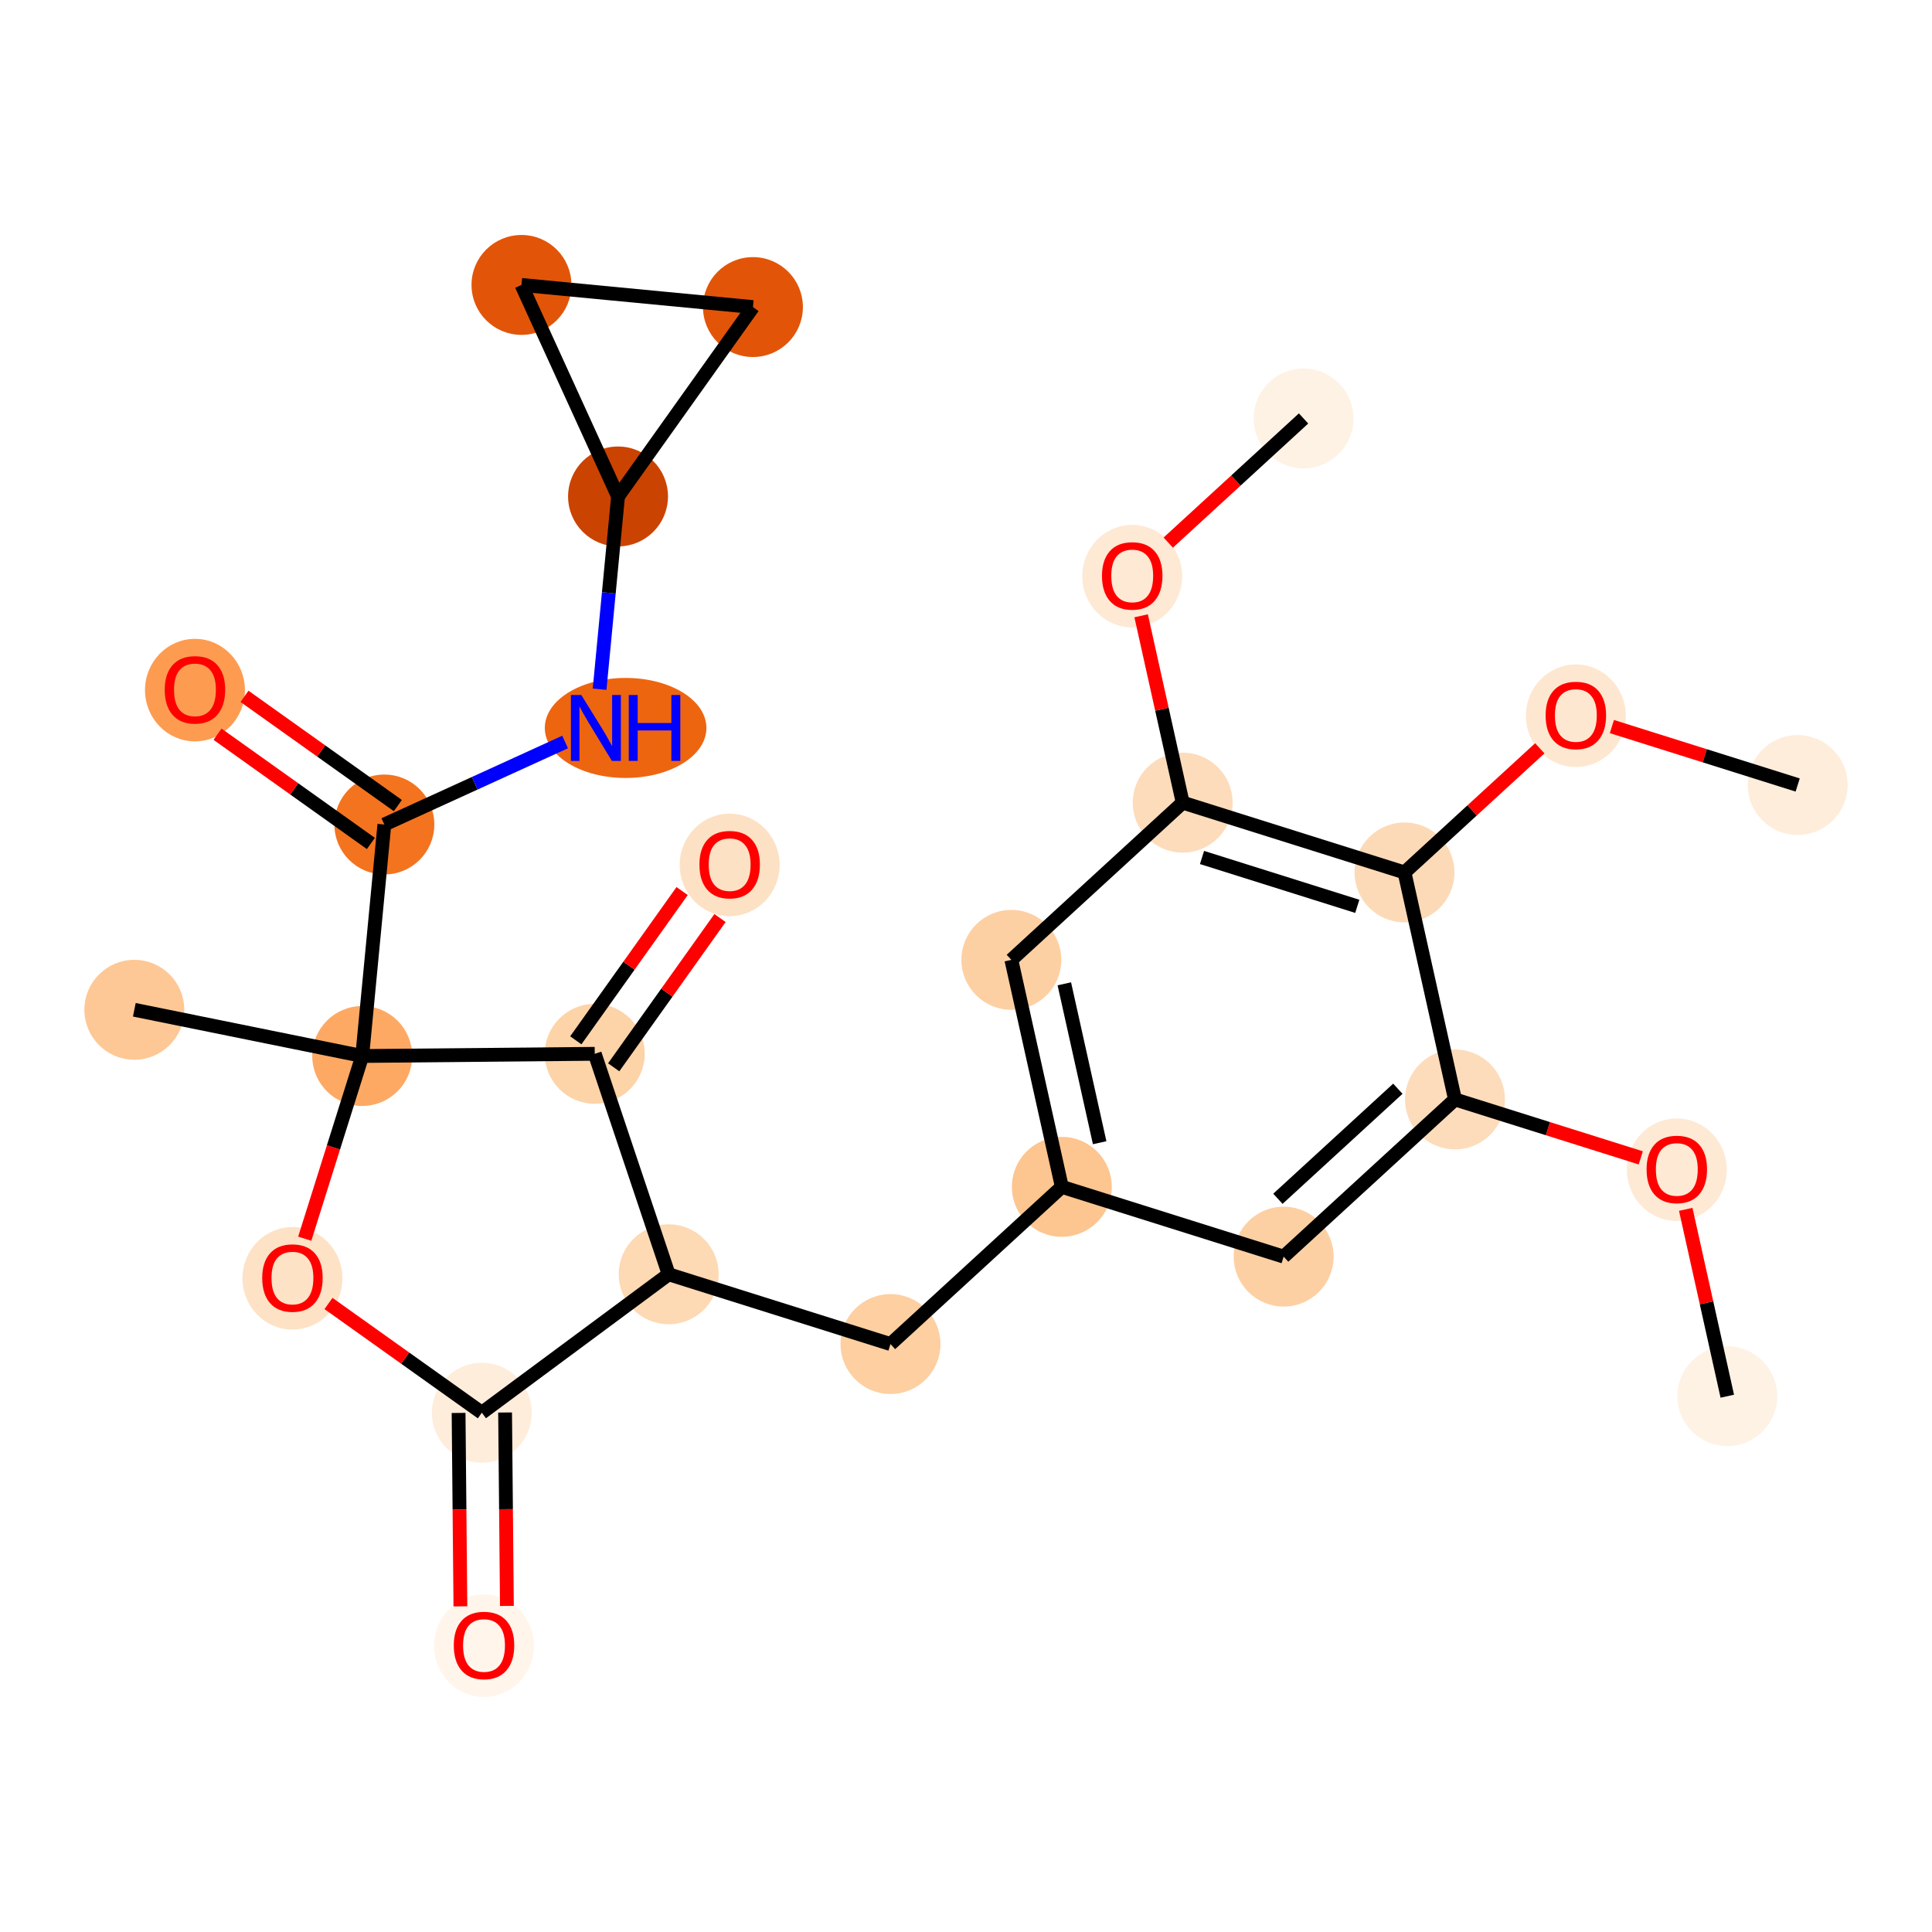 <?xml version='1.0' encoding='iso-8859-1'?>
<svg version='1.1' baseProfile='full'
              xmlns='http://www.w3.org/2000/svg'
                      xmlns:rdkit='http://www.rdkit.org/xml'
                      xmlns:xlink='http://www.w3.org/1999/xlink'
                  xml:space='preserve'
width='280px' height='280px' viewBox='0 0 280 280'>
<!-- END OF HEADER -->
<rect style='opacity:1.0;fill:#FFFFFF;stroke:none' width='280' height='280' x='0' y='0'> </rect>
<ellipse cx='250.332' cy='202.348' rx='6.74' ry='6.74'  style='fill:#FEF2E5;fill-rule:evenodd;stroke:#FEF2E5;stroke-width:1.0px;stroke-linecap:butt;stroke-linejoin:miter;stroke-opacity:1' />
<ellipse cx='243.016' cy='169.525' rx='6.74' ry='6.93'  style='fill:#FEE9D5;fill-rule:evenodd;stroke:#FEE9D5;stroke-width:1.0px;stroke-linecap:butt;stroke-linejoin:miter;stroke-opacity:1' />
<ellipse cx='210.869' cy='159.337' rx='6.74' ry='6.74'  style='fill:#FDDCBB;fill-rule:evenodd;stroke:#FDDCBB;stroke-width:1.0px;stroke-linecap:butt;stroke-linejoin:miter;stroke-opacity:1' />
<ellipse cx='186.036' cy='182.121' rx='6.74' ry='6.74'  style='fill:#FDD0A3;fill-rule:evenodd;stroke:#FDD0A3;stroke-width:1.0px;stroke-linecap:butt;stroke-linejoin:miter;stroke-opacity:1' />
<ellipse cx='153.889' cy='172.008' rx='6.74' ry='6.74'  style='fill:#FDC590;fill-rule:evenodd;stroke:#FDC590;stroke-width:1.0px;stroke-linecap:butt;stroke-linejoin:miter;stroke-opacity:1' />
<ellipse cx='129.057' cy='194.792' rx='6.74' ry='6.74'  style='fill:#FDCFA1;fill-rule:evenodd;stroke:#FDCFA1;stroke-width:1.0px;stroke-linecap:butt;stroke-linejoin:miter;stroke-opacity:1' />
<ellipse cx='96.909' cy='184.679' rx='6.74' ry='6.74'  style='fill:#FDD9B4;fill-rule:evenodd;stroke:#FDD9B4;stroke-width:1.0px;stroke-linecap:butt;stroke-linejoin:miter;stroke-opacity:1' />
<ellipse cx='69.832' cy='204.742' rx='6.74' ry='6.74'  style='fill:#FEEDDB;fill-rule:evenodd;stroke:#FEEDDB;stroke-width:1.0px;stroke-linecap:butt;stroke-linejoin:miter;stroke-opacity:1' />
<ellipse cx='70.148' cy='238.516' rx='6.74' ry='6.93'  style='fill:#FFF5EB;fill-rule:evenodd;stroke:#FFF5EB;stroke-width:1.0px;stroke-linecap:butt;stroke-linejoin:miter;stroke-opacity:1' />
<ellipse cx='42.383' cy='185.264' rx='6.74' ry='6.93'  style='fill:#FDE2C6;fill-rule:evenodd;stroke:#FDE2C6;stroke-width:1.0px;stroke-linecap:butt;stroke-linejoin:miter;stroke-opacity:1' />
<ellipse cx='52.496' cy='153.043' rx='6.74' ry='6.74'  style='fill:#FDA964;fill-rule:evenodd;stroke:#FDA964;stroke-width:1.0px;stroke-linecap:butt;stroke-linejoin:miter;stroke-opacity:1' />
<ellipse cx='19.467' cy='146.345' rx='6.74' ry='6.74'  style='fill:#FDC895;fill-rule:evenodd;stroke:#FDC895;stroke-width:1.0px;stroke-linecap:butt;stroke-linejoin:miter;stroke-opacity:1' />
<ellipse cx='55.704' cy='119.495' rx='6.74' ry='6.74'  style='fill:#F4731F;fill-rule:evenodd;stroke:#F4731F;stroke-width:1.0px;stroke-linecap:butt;stroke-linejoin:miter;stroke-opacity:1' />
<ellipse cx='28.255' cy='100.017' rx='6.74' ry='6.93'  style='fill:#FD9C51;fill-rule:evenodd;stroke:#FD9C51;stroke-width:1.0px;stroke-linecap:butt;stroke-linejoin:miter;stroke-opacity:1' />
<ellipse cx='90.669' cy='105.5' rx='11.21' ry='6.749'  style='fill:#EE6510;fill-rule:evenodd;stroke:#EE6510;stroke-width:1.0px;stroke-linecap:butt;stroke-linejoin:miter;stroke-opacity:1' />
<ellipse cx='89.57' cy='71.952' rx='6.74' ry='6.74'  style='fill:#CB4301;fill-rule:evenodd;stroke:#CB4301;stroke-width:1.0px;stroke-linecap:butt;stroke-linejoin:miter;stroke-opacity:1' />
<ellipse cx='75.575' cy='41.294' rx='6.74' ry='6.74'  style='fill:#E25508;fill-rule:evenodd;stroke:#E25508;stroke-width:1.0px;stroke-linecap:butt;stroke-linejoin:miter;stroke-opacity:1' />
<ellipse cx='109.122' cy='44.503' rx='6.74' ry='6.74'  style='fill:#E25508;fill-rule:evenodd;stroke:#E25508;stroke-width:1.0px;stroke-linecap:butt;stroke-linejoin:miter;stroke-opacity:1' />
<ellipse cx='86.195' cy='152.727' rx='6.74' ry='6.74'  style='fill:#FDD3A8;fill-rule:evenodd;stroke:#FDD3A8;stroke-width:1.0px;stroke-linecap:butt;stroke-linejoin:miter;stroke-opacity:1' />
<ellipse cx='105.748' cy='125.352' rx='6.74' ry='6.93'  style='fill:#FDE1C4;fill-rule:evenodd;stroke:#FDE1C4;stroke-width:1.0px;stroke-linecap:butt;stroke-linejoin:miter;stroke-opacity:1' />
<ellipse cx='146.573' cy='139.111' rx='6.74' ry='6.74'  style='fill:#FDD0A3;fill-rule:evenodd;stroke:#FDD0A3;stroke-width:1.0px;stroke-linecap:butt;stroke-linejoin:miter;stroke-opacity:1' />
<ellipse cx='171.405' cy='116.327' rx='6.74' ry='6.74'  style='fill:#FDDCBB;fill-rule:evenodd;stroke:#FDDCBB;stroke-width:1.0px;stroke-linecap:butt;stroke-linejoin:miter;stroke-opacity:1' />
<ellipse cx='164.09' cy='83.504' rx='6.74' ry='6.93'  style='fill:#FEE9D5;fill-rule:evenodd;stroke:#FEE9D5;stroke-width:1.0px;stroke-linecap:butt;stroke-linejoin:miter;stroke-opacity:1' />
<ellipse cx='188.922' cy='60.646' rx='6.74' ry='6.74'  style='fill:#FEF2E5;fill-rule:evenodd;stroke:#FEF2E5;stroke-width:1.0px;stroke-linecap:butt;stroke-linejoin:miter;stroke-opacity:1' />
<ellipse cx='203.553' cy='126.44' rx='6.74' ry='6.74'  style='fill:#FDDAB7;fill-rule:evenodd;stroke:#FDDAB7;stroke-width:1.0px;stroke-linecap:butt;stroke-linejoin:miter;stroke-opacity:1' />
<ellipse cx='228.385' cy='103.73' rx='6.74' ry='6.93'  style='fill:#FEE7D0;fill-rule:evenodd;stroke:#FEE7D0;stroke-width:1.0px;stroke-linecap:butt;stroke-linejoin:miter;stroke-opacity:1' />
<ellipse cx='260.533' cy='113.769' rx='6.74' ry='6.74'  style='fill:#FEEDDB;fill-rule:evenodd;stroke:#FEEDDB;stroke-width:1.0px;stroke-linecap:butt;stroke-linejoin:miter;stroke-opacity:1' />
<path class='bond-0 atom-0 atom-1' d='M 250.332,202.348 L 247.321,188.807' style='fill:none;fill-rule:evenodd;stroke:#000000;stroke-width:2.0px;stroke-linecap:butt;stroke-linejoin:miter;stroke-opacity:1' />
<path class='bond-0 atom-0 atom-1' d='M 247.321,188.807 L 244.31,175.267' style='fill:none;fill-rule:evenodd;stroke:#FF0000;stroke-width:2.0px;stroke-linecap:butt;stroke-linejoin:miter;stroke-opacity:1' />
<path class='bond-1 atom-1 atom-2' d='M 237.792,167.807 L 224.33,163.572' style='fill:none;fill-rule:evenodd;stroke:#FF0000;stroke-width:2.0px;stroke-linecap:butt;stroke-linejoin:miter;stroke-opacity:1' />
<path class='bond-1 atom-1 atom-2' d='M 224.33,163.572 L 210.869,159.337' style='fill:none;fill-rule:evenodd;stroke:#000000;stroke-width:2.0px;stroke-linecap:butt;stroke-linejoin:miter;stroke-opacity:1' />
<path class='bond-2 atom-2 atom-3' d='M 210.869,159.337 L 186.036,182.121' style='fill:none;fill-rule:evenodd;stroke:#000000;stroke-width:2.0px;stroke-linecap:butt;stroke-linejoin:miter;stroke-opacity:1' />
<path class='bond-2 atom-2 atom-3' d='M 202.587,157.788 L 185.204,173.737' style='fill:none;fill-rule:evenodd;stroke:#000000;stroke-width:2.0px;stroke-linecap:butt;stroke-linejoin:miter;stroke-opacity:1' />
<path class='bond-26 atom-24 atom-2' d='M 203.553,126.44 L 210.869,159.337' style='fill:none;fill-rule:evenodd;stroke:#000000;stroke-width:2.0px;stroke-linecap:butt;stroke-linejoin:miter;stroke-opacity:1' />
<path class='bond-3 atom-3 atom-4' d='M 186.036,182.121 L 153.889,172.008' style='fill:none;fill-rule:evenodd;stroke:#000000;stroke-width:2.0px;stroke-linecap:butt;stroke-linejoin:miter;stroke-opacity:1' />
<path class='bond-4 atom-4 atom-5' d='M 153.889,172.008 L 129.057,194.792' style='fill:none;fill-rule:evenodd;stroke:#000000;stroke-width:2.0px;stroke-linecap:butt;stroke-linejoin:miter;stroke-opacity:1' />
<path class='bond-19 atom-4 atom-20' d='M 153.889,172.008 L 146.573,139.111' style='fill:none;fill-rule:evenodd;stroke:#000000;stroke-width:2.0px;stroke-linecap:butt;stroke-linejoin:miter;stroke-opacity:1' />
<path class='bond-19 atom-4 atom-20' d='M 159.371,165.61 L 154.25,142.582' style='fill:none;fill-rule:evenodd;stroke:#000000;stroke-width:2.0px;stroke-linecap:butt;stroke-linejoin:miter;stroke-opacity:1' />
<path class='bond-5 atom-5 atom-6' d='M 129.057,194.792 L 96.909,184.679' style='fill:none;fill-rule:evenodd;stroke:#000000;stroke-width:2.0px;stroke-linecap:butt;stroke-linejoin:miter;stroke-opacity:1' />
<path class='bond-6 atom-6 atom-7' d='M 96.909,184.679 L 69.832,204.742' style='fill:none;fill-rule:evenodd;stroke:#000000;stroke-width:2.0px;stroke-linecap:butt;stroke-linejoin:miter;stroke-opacity:1' />
<path class='bond-27 atom-18 atom-6' d='M 86.195,152.727 L 96.909,184.679' style='fill:none;fill-rule:evenodd;stroke:#000000;stroke-width:2.0px;stroke-linecap:butt;stroke-linejoin:miter;stroke-opacity:1' />
<path class='bond-7 atom-7 atom-8' d='M 66.462,204.774 L 66.593,218.789' style='fill:none;fill-rule:evenodd;stroke:#000000;stroke-width:2.0px;stroke-linecap:butt;stroke-linejoin:miter;stroke-opacity:1' />
<path class='bond-7 atom-7 atom-8' d='M 66.593,218.789 L 66.725,232.805' style='fill:none;fill-rule:evenodd;stroke:#FF0000;stroke-width:2.0px;stroke-linecap:butt;stroke-linejoin:miter;stroke-opacity:1' />
<path class='bond-7 atom-7 atom-8' d='M 73.202,204.711 L 73.333,218.726' style='fill:none;fill-rule:evenodd;stroke:#000000;stroke-width:2.0px;stroke-linecap:butt;stroke-linejoin:miter;stroke-opacity:1' />
<path class='bond-7 atom-7 atom-8' d='M 73.333,218.726 L 73.465,232.742' style='fill:none;fill-rule:evenodd;stroke:#FF0000;stroke-width:2.0px;stroke-linecap:butt;stroke-linejoin:miter;stroke-opacity:1' />
<path class='bond-8 atom-7 atom-9' d='M 69.832,204.742 L 58.719,196.827' style='fill:none;fill-rule:evenodd;stroke:#000000;stroke-width:2.0px;stroke-linecap:butt;stroke-linejoin:miter;stroke-opacity:1' />
<path class='bond-8 atom-7 atom-9' d='M 58.719,196.827 L 47.606,188.911' style='fill:none;fill-rule:evenodd;stroke:#FF0000;stroke-width:2.0px;stroke-linecap:butt;stroke-linejoin:miter;stroke-opacity:1' />
<path class='bond-9 atom-9 atom-10' d='M 44.166,179.522 L 48.331,166.282' style='fill:none;fill-rule:evenodd;stroke:#FF0000;stroke-width:2.0px;stroke-linecap:butt;stroke-linejoin:miter;stroke-opacity:1' />
<path class='bond-9 atom-9 atom-10' d='M 48.331,166.282 L 52.496,153.043' style='fill:none;fill-rule:evenodd;stroke:#000000;stroke-width:2.0px;stroke-linecap:butt;stroke-linejoin:miter;stroke-opacity:1' />
<path class='bond-10 atom-10 atom-11' d='M 52.496,153.043 L 19.467,146.345' style='fill:none;fill-rule:evenodd;stroke:#000000;stroke-width:2.0px;stroke-linecap:butt;stroke-linejoin:miter;stroke-opacity:1' />
<path class='bond-11 atom-10 atom-12' d='M 52.496,153.043 L 55.704,119.495' style='fill:none;fill-rule:evenodd;stroke:#000000;stroke-width:2.0px;stroke-linecap:butt;stroke-linejoin:miter;stroke-opacity:1' />
<path class='bond-17 atom-10 atom-18' d='M 52.496,153.043 L 86.195,152.727' style='fill:none;fill-rule:evenodd;stroke:#000000;stroke-width:2.0px;stroke-linecap:butt;stroke-linejoin:miter;stroke-opacity:1' />
<path class='bond-12 atom-12 atom-13' d='M 57.66,116.75 L 46.547,108.834' style='fill:none;fill-rule:evenodd;stroke:#000000;stroke-width:2.0px;stroke-linecap:butt;stroke-linejoin:miter;stroke-opacity:1' />
<path class='bond-12 atom-12 atom-13' d='M 46.547,108.834 L 35.434,100.919' style='fill:none;fill-rule:evenodd;stroke:#FF0000;stroke-width:2.0px;stroke-linecap:butt;stroke-linejoin:miter;stroke-opacity:1' />
<path class='bond-12 atom-12 atom-13' d='M 53.749,122.24 L 42.636,114.324' style='fill:none;fill-rule:evenodd;stroke:#000000;stroke-width:2.0px;stroke-linecap:butt;stroke-linejoin:miter;stroke-opacity:1' />
<path class='bond-12 atom-12 atom-13' d='M 42.636,114.324 L 31.524,106.408' style='fill:none;fill-rule:evenodd;stroke:#FF0000;stroke-width:2.0px;stroke-linecap:butt;stroke-linejoin:miter;stroke-opacity:1' />
<path class='bond-13 atom-12 atom-14' d='M 55.704,119.495 L 68.802,113.516' style='fill:none;fill-rule:evenodd;stroke:#000000;stroke-width:2.0px;stroke-linecap:butt;stroke-linejoin:miter;stroke-opacity:1' />
<path class='bond-13 atom-12 atom-14' d='M 68.802,113.516 L 81.9,107.536' style='fill:none;fill-rule:evenodd;stroke:#0000FF;stroke-width:2.0px;stroke-linecap:butt;stroke-linejoin:miter;stroke-opacity:1' />
<path class='bond-14 atom-14 atom-15' d='M 86.899,99.885 L 88.234,85.918' style='fill:none;fill-rule:evenodd;stroke:#0000FF;stroke-width:2.0px;stroke-linecap:butt;stroke-linejoin:miter;stroke-opacity:1' />
<path class='bond-14 atom-14 atom-15' d='M 88.234,85.918 L 89.57,71.952' style='fill:none;fill-rule:evenodd;stroke:#000000;stroke-width:2.0px;stroke-linecap:butt;stroke-linejoin:miter;stroke-opacity:1' />
<path class='bond-15 atom-15 atom-16' d='M 89.57,71.952 L 75.575,41.294' style='fill:none;fill-rule:evenodd;stroke:#000000;stroke-width:2.0px;stroke-linecap:butt;stroke-linejoin:miter;stroke-opacity:1' />
<path class='bond-28 atom-17 atom-15' d='M 109.122,44.503 L 89.57,71.952' style='fill:none;fill-rule:evenodd;stroke:#000000;stroke-width:2.0px;stroke-linecap:butt;stroke-linejoin:miter;stroke-opacity:1' />
<path class='bond-16 atom-16 atom-17' d='M 75.575,41.294 L 109.122,44.503' style='fill:none;fill-rule:evenodd;stroke:#000000;stroke-width:2.0px;stroke-linecap:butt;stroke-linejoin:miter;stroke-opacity:1' />
<path class='bond-18 atom-18 atom-19' d='M 88.94,154.682 L 96.645,143.866' style='fill:none;fill-rule:evenodd;stroke:#000000;stroke-width:2.0px;stroke-linecap:butt;stroke-linejoin:miter;stroke-opacity:1' />
<path class='bond-18 atom-18 atom-19' d='M 96.645,143.866 L 104.349,133.05' style='fill:none;fill-rule:evenodd;stroke:#FF0000;stroke-width:2.0px;stroke-linecap:butt;stroke-linejoin:miter;stroke-opacity:1' />
<path class='bond-18 atom-18 atom-19' d='M 83.45,150.771 L 91.155,139.955' style='fill:none;fill-rule:evenodd;stroke:#000000;stroke-width:2.0px;stroke-linecap:butt;stroke-linejoin:miter;stroke-opacity:1' />
<path class='bond-18 atom-18 atom-19' d='M 91.155,139.955 L 98.859,129.139' style='fill:none;fill-rule:evenodd;stroke:#FF0000;stroke-width:2.0px;stroke-linecap:butt;stroke-linejoin:miter;stroke-opacity:1' />
<path class='bond-20 atom-20 atom-21' d='M 146.573,139.111 L 171.405,116.327' style='fill:none;fill-rule:evenodd;stroke:#000000;stroke-width:2.0px;stroke-linecap:butt;stroke-linejoin:miter;stroke-opacity:1' />
<path class='bond-21 atom-21 atom-22' d='M 171.405,116.327 L 168.394,102.787' style='fill:none;fill-rule:evenodd;stroke:#000000;stroke-width:2.0px;stroke-linecap:butt;stroke-linejoin:miter;stroke-opacity:1' />
<path class='bond-21 atom-21 atom-22' d='M 168.394,102.787 L 165.383,89.246' style='fill:none;fill-rule:evenodd;stroke:#FF0000;stroke-width:2.0px;stroke-linecap:butt;stroke-linejoin:miter;stroke-opacity:1' />
<path class='bond-23 atom-21 atom-24' d='M 171.405,116.327 L 203.553,126.44' style='fill:none;fill-rule:evenodd;stroke:#000000;stroke-width:2.0px;stroke-linecap:butt;stroke-linejoin:miter;stroke-opacity:1' />
<path class='bond-23 atom-21 atom-24' d='M 174.205,124.273 L 196.708,131.353' style='fill:none;fill-rule:evenodd;stroke:#000000;stroke-width:2.0px;stroke-linecap:butt;stroke-linejoin:miter;stroke-opacity:1' />
<path class='bond-22 atom-22 atom-23' d='M 169.314,78.637 L 179.118,69.641' style='fill:none;fill-rule:evenodd;stroke:#FF0000;stroke-width:2.0px;stroke-linecap:butt;stroke-linejoin:miter;stroke-opacity:1' />
<path class='bond-22 atom-22 atom-23' d='M 179.118,69.641 L 188.922,60.646' style='fill:none;fill-rule:evenodd;stroke:#000000;stroke-width:2.0px;stroke-linecap:butt;stroke-linejoin:miter;stroke-opacity:1' />
<path class='bond-24 atom-24 atom-25' d='M 203.553,126.44 L 213.357,117.444' style='fill:none;fill-rule:evenodd;stroke:#000000;stroke-width:2.0px;stroke-linecap:butt;stroke-linejoin:miter;stroke-opacity:1' />
<path class='bond-24 atom-24 atom-25' d='M 213.357,117.444 L 223.161,108.449' style='fill:none;fill-rule:evenodd;stroke:#FF0000;stroke-width:2.0px;stroke-linecap:butt;stroke-linejoin:miter;stroke-opacity:1' />
<path class='bond-25 atom-25 atom-26' d='M 233.609,105.299 L 247.071,109.534' style='fill:none;fill-rule:evenodd;stroke:#FF0000;stroke-width:2.0px;stroke-linecap:butt;stroke-linejoin:miter;stroke-opacity:1' />
<path class='bond-25 atom-25 atom-26' d='M 247.071,109.534 L 260.533,113.769' style='fill:none;fill-rule:evenodd;stroke:#000000;stroke-width:2.0px;stroke-linecap:butt;stroke-linejoin:miter;stroke-opacity:1' />
<path  class='atom-1' d='M 238.635 169.477
Q 238.635 167.186, 239.767 165.905
Q 240.9 164.624, 243.016 164.624
Q 245.132 164.624, 246.265 165.905
Q 247.397 167.186, 247.397 169.477
Q 247.397 171.796, 246.251 173.117
Q 245.105 174.425, 243.016 174.425
Q 240.913 174.425, 239.767 173.117
Q 238.635 171.809, 238.635 169.477
M 243.016 173.346
Q 244.472 173.346, 245.254 172.376
Q 246.049 171.392, 246.049 169.477
Q 246.049 167.604, 245.254 166.66
Q 244.472 165.703, 243.016 165.703
Q 241.56 165.703, 240.765 166.647
Q 239.983 167.59, 239.983 169.477
Q 239.983 171.405, 240.765 172.376
Q 241.56 173.346, 243.016 173.346
' fill='#FF0000'/>
<path  class='atom-8' d='M 65.767 238.469
Q 65.767 236.177, 66.899 234.896
Q 68.031 233.616, 70.148 233.616
Q 72.264 233.616, 73.397 234.896
Q 74.529 236.177, 74.529 238.469
Q 74.529 240.787, 73.383 242.108
Q 72.237 243.416, 70.148 243.416
Q 68.045 243.416, 66.899 242.108
Q 65.767 240.801, 65.767 238.469
M 70.148 242.338
Q 71.604 242.338, 72.385 241.367
Q 73.181 240.383, 73.181 238.469
Q 73.181 236.595, 72.385 235.651
Q 71.604 234.694, 70.148 234.694
Q 68.692 234.694, 67.897 235.638
Q 67.115 236.581, 67.115 238.469
Q 67.115 240.396, 67.897 241.367
Q 68.692 242.338, 70.148 242.338
' fill='#FF0000'/>
<path  class='atom-9' d='M 38.002 185.217
Q 38.002 182.925, 39.134 181.645
Q 40.266 180.364, 42.383 180.364
Q 44.499 180.364, 45.632 181.645
Q 46.764 182.925, 46.764 185.217
Q 46.764 187.536, 45.618 188.857
Q 44.472 190.164, 42.383 190.164
Q 40.28 190.164, 39.134 188.857
Q 38.002 187.549, 38.002 185.217
M 42.383 189.086
Q 43.839 189.086, 44.62 188.115
Q 45.416 187.131, 45.416 185.217
Q 45.416 183.343, 44.62 182.4
Q 43.839 181.443, 42.383 181.443
Q 40.927 181.443, 40.132 182.386
Q 39.35 183.33, 39.35 185.217
Q 39.35 187.145, 40.132 188.115
Q 40.927 189.086, 42.383 189.086
' fill='#FF0000'/>
<path  class='atom-13' d='M 23.874 99.969
Q 23.874 97.678, 25.007 96.397
Q 26.139 95.117, 28.255 95.117
Q 30.372 95.117, 31.504 96.397
Q 32.636 97.678, 32.636 99.969
Q 32.636 102.288, 31.491 103.609
Q 30.345 104.917, 28.255 104.917
Q 26.152 104.917, 25.007 103.609
Q 23.874 102.302, 23.874 99.969
M 28.255 103.838
Q 29.711 103.838, 30.493 102.868
Q 31.288 101.884, 31.288 99.969
Q 31.288 98.096, 30.493 97.152
Q 29.711 96.195, 28.255 96.195
Q 26.799 96.195, 26.004 97.139
Q 25.222 98.082, 25.222 99.969
Q 25.222 101.897, 26.004 102.868
Q 26.799 103.838, 28.255 103.838
' fill='#FF0000'/>
<path  class='atom-14' d='M 84.252 100.728
L 87.379 105.783
Q 87.689 106.281, 88.188 107.185
Q 88.687 108.088, 88.714 108.142
L 88.714 100.728
L 89.981 100.728
L 89.981 110.272
L 88.674 110.272
L 85.317 104.745
Q 84.926 104.098, 84.508 103.356
Q 84.104 102.615, 83.982 102.386
L 83.982 110.272
L 82.742 110.272
L 82.742 100.728
L 84.252 100.728
' fill='#0000FF'/>
<path  class='atom-14' d='M 91.127 100.728
L 92.421 100.728
L 92.421 104.785
L 97.301 104.785
L 97.301 100.728
L 98.595 100.728
L 98.595 110.272
L 97.301 110.272
L 97.301 105.863
L 92.421 105.863
L 92.421 110.272
L 91.127 110.272
L 91.127 100.728
' fill='#0000FF'/>
<path  class='atom-19' d='M 101.366 125.305
Q 101.366 123.013, 102.499 121.732
Q 103.631 120.452, 105.748 120.452
Q 107.864 120.452, 108.996 121.732
Q 110.129 123.013, 110.129 125.305
Q 110.129 127.623, 108.983 128.944
Q 107.837 130.252, 105.748 130.252
Q 103.645 130.252, 102.499 128.944
Q 101.366 127.637, 101.366 125.305
M 105.748 129.173
Q 107.203 129.173, 107.985 128.203
Q 108.781 127.219, 108.781 125.305
Q 108.781 123.431, 107.985 122.487
Q 107.203 121.53, 105.748 121.53
Q 104.292 121.53, 103.496 122.474
Q 102.715 123.417, 102.715 125.305
Q 102.715 127.232, 103.496 128.203
Q 104.292 129.173, 105.748 129.173
' fill='#FF0000'/>
<path  class='atom-22' d='M 159.709 83.457
Q 159.709 81.165, 160.841 79.884
Q 161.974 78.604, 164.09 78.604
Q 166.206 78.604, 167.339 79.884
Q 168.471 81.165, 168.471 83.457
Q 168.471 85.775, 167.325 87.096
Q 166.179 88.404, 164.09 88.404
Q 161.987 88.404, 160.841 87.096
Q 159.709 85.789, 159.709 83.457
M 164.09 87.326
Q 165.546 87.326, 166.328 86.355
Q 167.123 85.371, 167.123 83.457
Q 167.123 81.583, 166.328 80.639
Q 165.546 79.682, 164.09 79.682
Q 162.634 79.682, 161.839 80.626
Q 161.057 81.57, 161.057 83.457
Q 161.057 85.384, 161.839 86.355
Q 162.634 87.326, 164.09 87.326
' fill='#FF0000'/>
<path  class='atom-25' d='M 224.004 103.683
Q 224.004 101.391, 225.136 100.111
Q 226.269 98.83, 228.385 98.83
Q 230.501 98.83, 231.634 100.111
Q 232.766 101.391, 232.766 103.683
Q 232.766 106.002, 231.62 107.323
Q 230.474 108.63, 228.385 108.63
Q 226.282 108.63, 225.136 107.323
Q 224.004 106.015, 224.004 103.683
M 228.385 107.552
Q 229.841 107.552, 230.623 106.581
Q 231.418 105.597, 231.418 103.683
Q 231.418 101.809, 230.623 100.866
Q 229.841 99.909, 228.385 99.909
Q 226.929 99.909, 226.134 100.852
Q 225.352 101.796, 225.352 103.683
Q 225.352 105.611, 226.134 106.581
Q 226.929 107.552, 228.385 107.552
' fill='#FF0000'/>
</svg>
